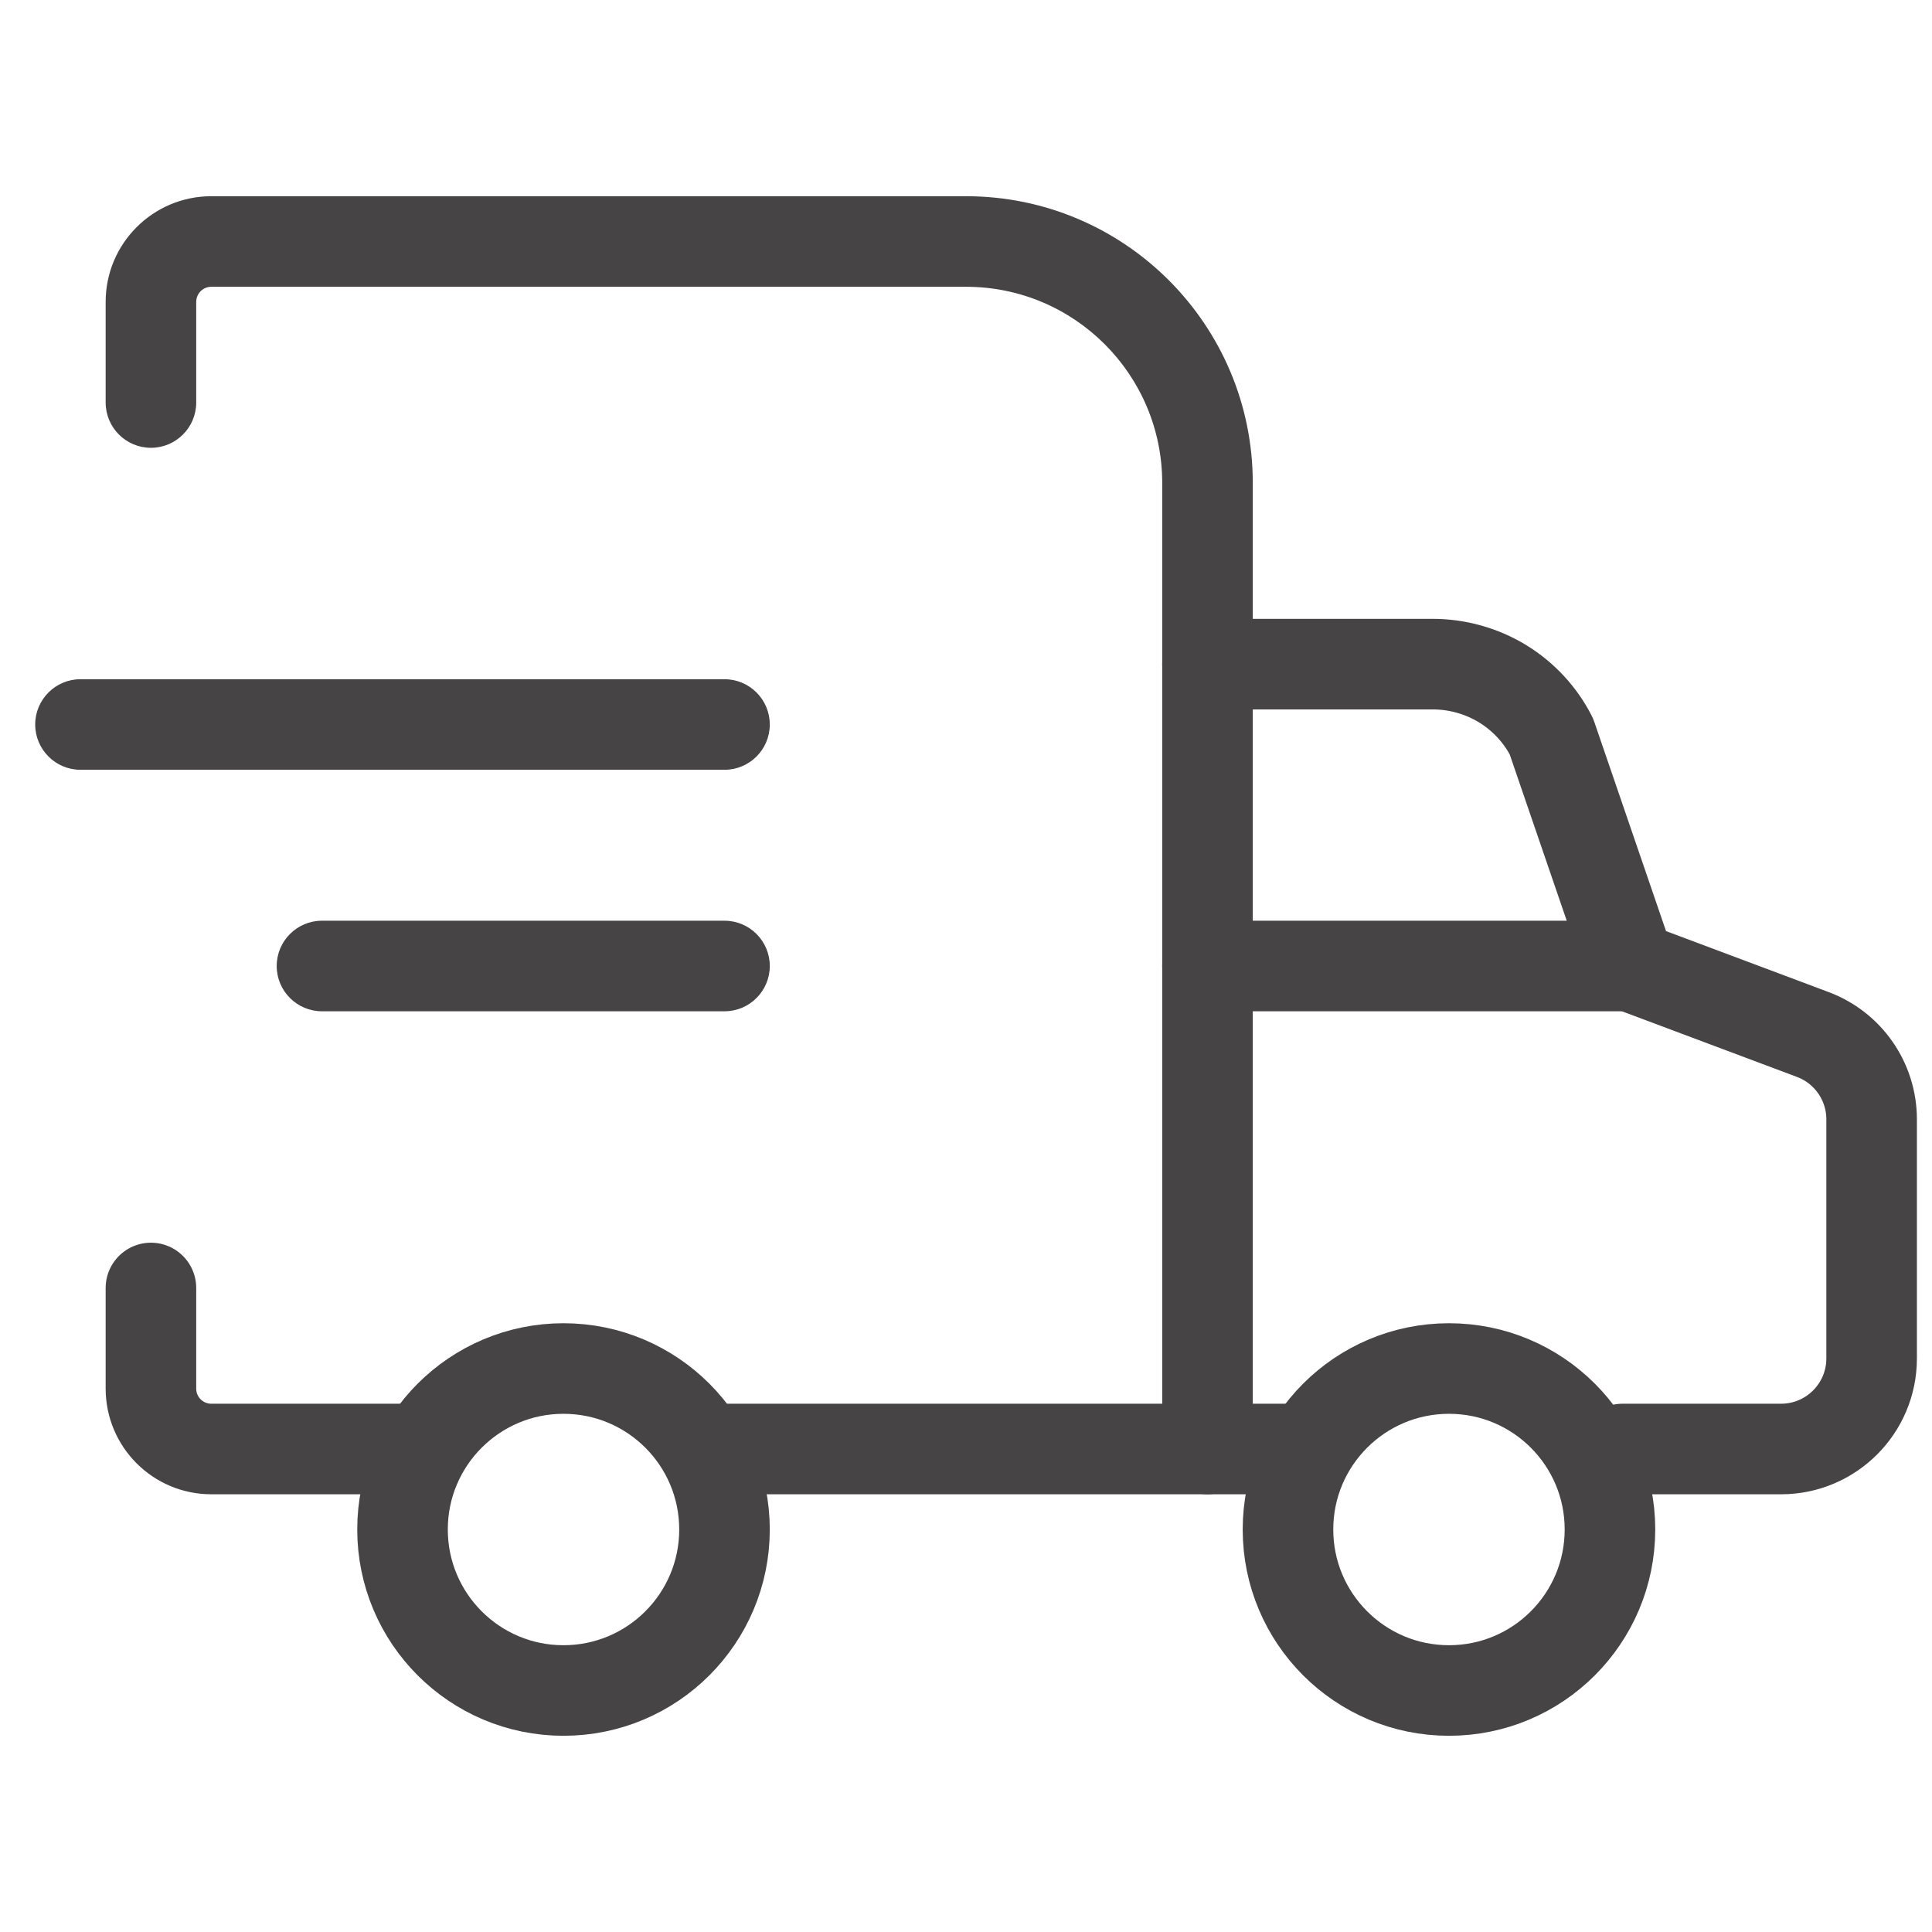 <svg width="32" height="32" viewBox="0 0 32 32" fill="none" xmlns="http://www.w3.org/2000/svg">
<path d="M24 28C22.527 28 21.333 26.806 21.333 25.333C21.333 23.861 22.527 22.667 24 22.667C25.473 22.667 26.666 23.861 26.666 25.333C26.666 26.806 25.473 28 24 28Z" stroke="#474445" stroke-width="1.5" stroke-linecap="round" stroke-linejoin="round"/>
<path d="M9.333 28C7.861 28 6.667 26.806 6.667 25.333C6.667 23.861 7.861 22.667 9.333 22.667C10.806 22.667 12 23.861 12 25.333C12 26.806 10.806 28 9.333 28Z" stroke="#474445" stroke-width="1.5" stroke-linecap="round" stroke-linejoin="round"/>
<path d="M21.334 24H12" stroke="#474445" stroke-width="1.5" stroke-linecap="round" stroke-linejoin="round"/>
<path d="M20.75 24C20.75 24.414 20.414 24.75 20 24.75C19.586 24.75 19.25 24.414 19.25 24H20.75ZM3.25 6.667C3.25 7.081 2.914 7.417 2.5 7.417C2.086 7.417 1.75 7.081 1.75 6.667H3.25ZM3.5 4V4.75V4ZM16 4L16 3.25L16 4ZM19.25 24V8H20.75V24H19.25ZM16 4.75L3.5 4.75L3.5 3.25L16 3.25L16 4.75ZM3.25 5V6.667H1.75V5H3.25ZM3.5 4.75C3.362 4.75 3.25 4.862 3.25 5H1.75C1.75 4.034 2.534 3.25 3.5 3.25L3.5 4.75ZM19.25 8C19.25 6.205 17.795 4.75 16 4.75L16 3.25C18.623 3.25 20.75 5.377 20.75 8H19.25Z" fill="#474445"/>
<path d="M12 11.25C12.414 11.25 12.75 11.586 12.75 12C12.75 12.414 12.414 12.75 12 12.75V11.25ZM1.333 12.75C0.919 12.75 0.583 12.414 0.583 12C0.583 11.586 0.919 11.25 1.333 11.25V12.75ZM12 12.75H1.333V11.25H12V12.75Z" fill="#474445"/>
<path d="M12 15.25C12.414 15.25 12.75 15.586 12.75 16C12.75 16.414 12.414 16.75 12 16.75V15.25ZM5.333 16.75C4.919 16.75 4.583 16.414 4.583 16C4.583 15.586 4.919 15.25 5.333 15.25V16.75ZM12 16.75H5.333V15.25H12V16.75Z" fill="#474445"/>
<path d="M27 15.25C27.414 15.25 27.75 15.586 27.75 16C27.75 16.414 27.414 16.75 27 16.75V15.25ZM20 16.75C19.586 16.75 19.25 16.414 19.25 16C19.25 15.586 19.586 15.25 20 15.25V16.75ZM27 16.75H20V15.25H27V16.75Z" fill="#474445"/>
<path d="M2.5 21.333V23C2.5 23.552 2.948 24 3.5 24H6.667" stroke="#474445" stroke-width="1.5" stroke-linecap="round"/>
<path d="M20 11L23.728 11C24.137 11 24.537 11.112 24.885 11.323C25.232 11.535 25.513 11.838 25.696 12.197L27 16L30.027 17.135C30.612 17.355 31 17.914 31 18.54V22.5C31 23.328 30.328 24 29.5 24H26.875" stroke="#474445" stroke-width="1.5" stroke-linecap="round" stroke-linejoin="round"/>
</svg>
